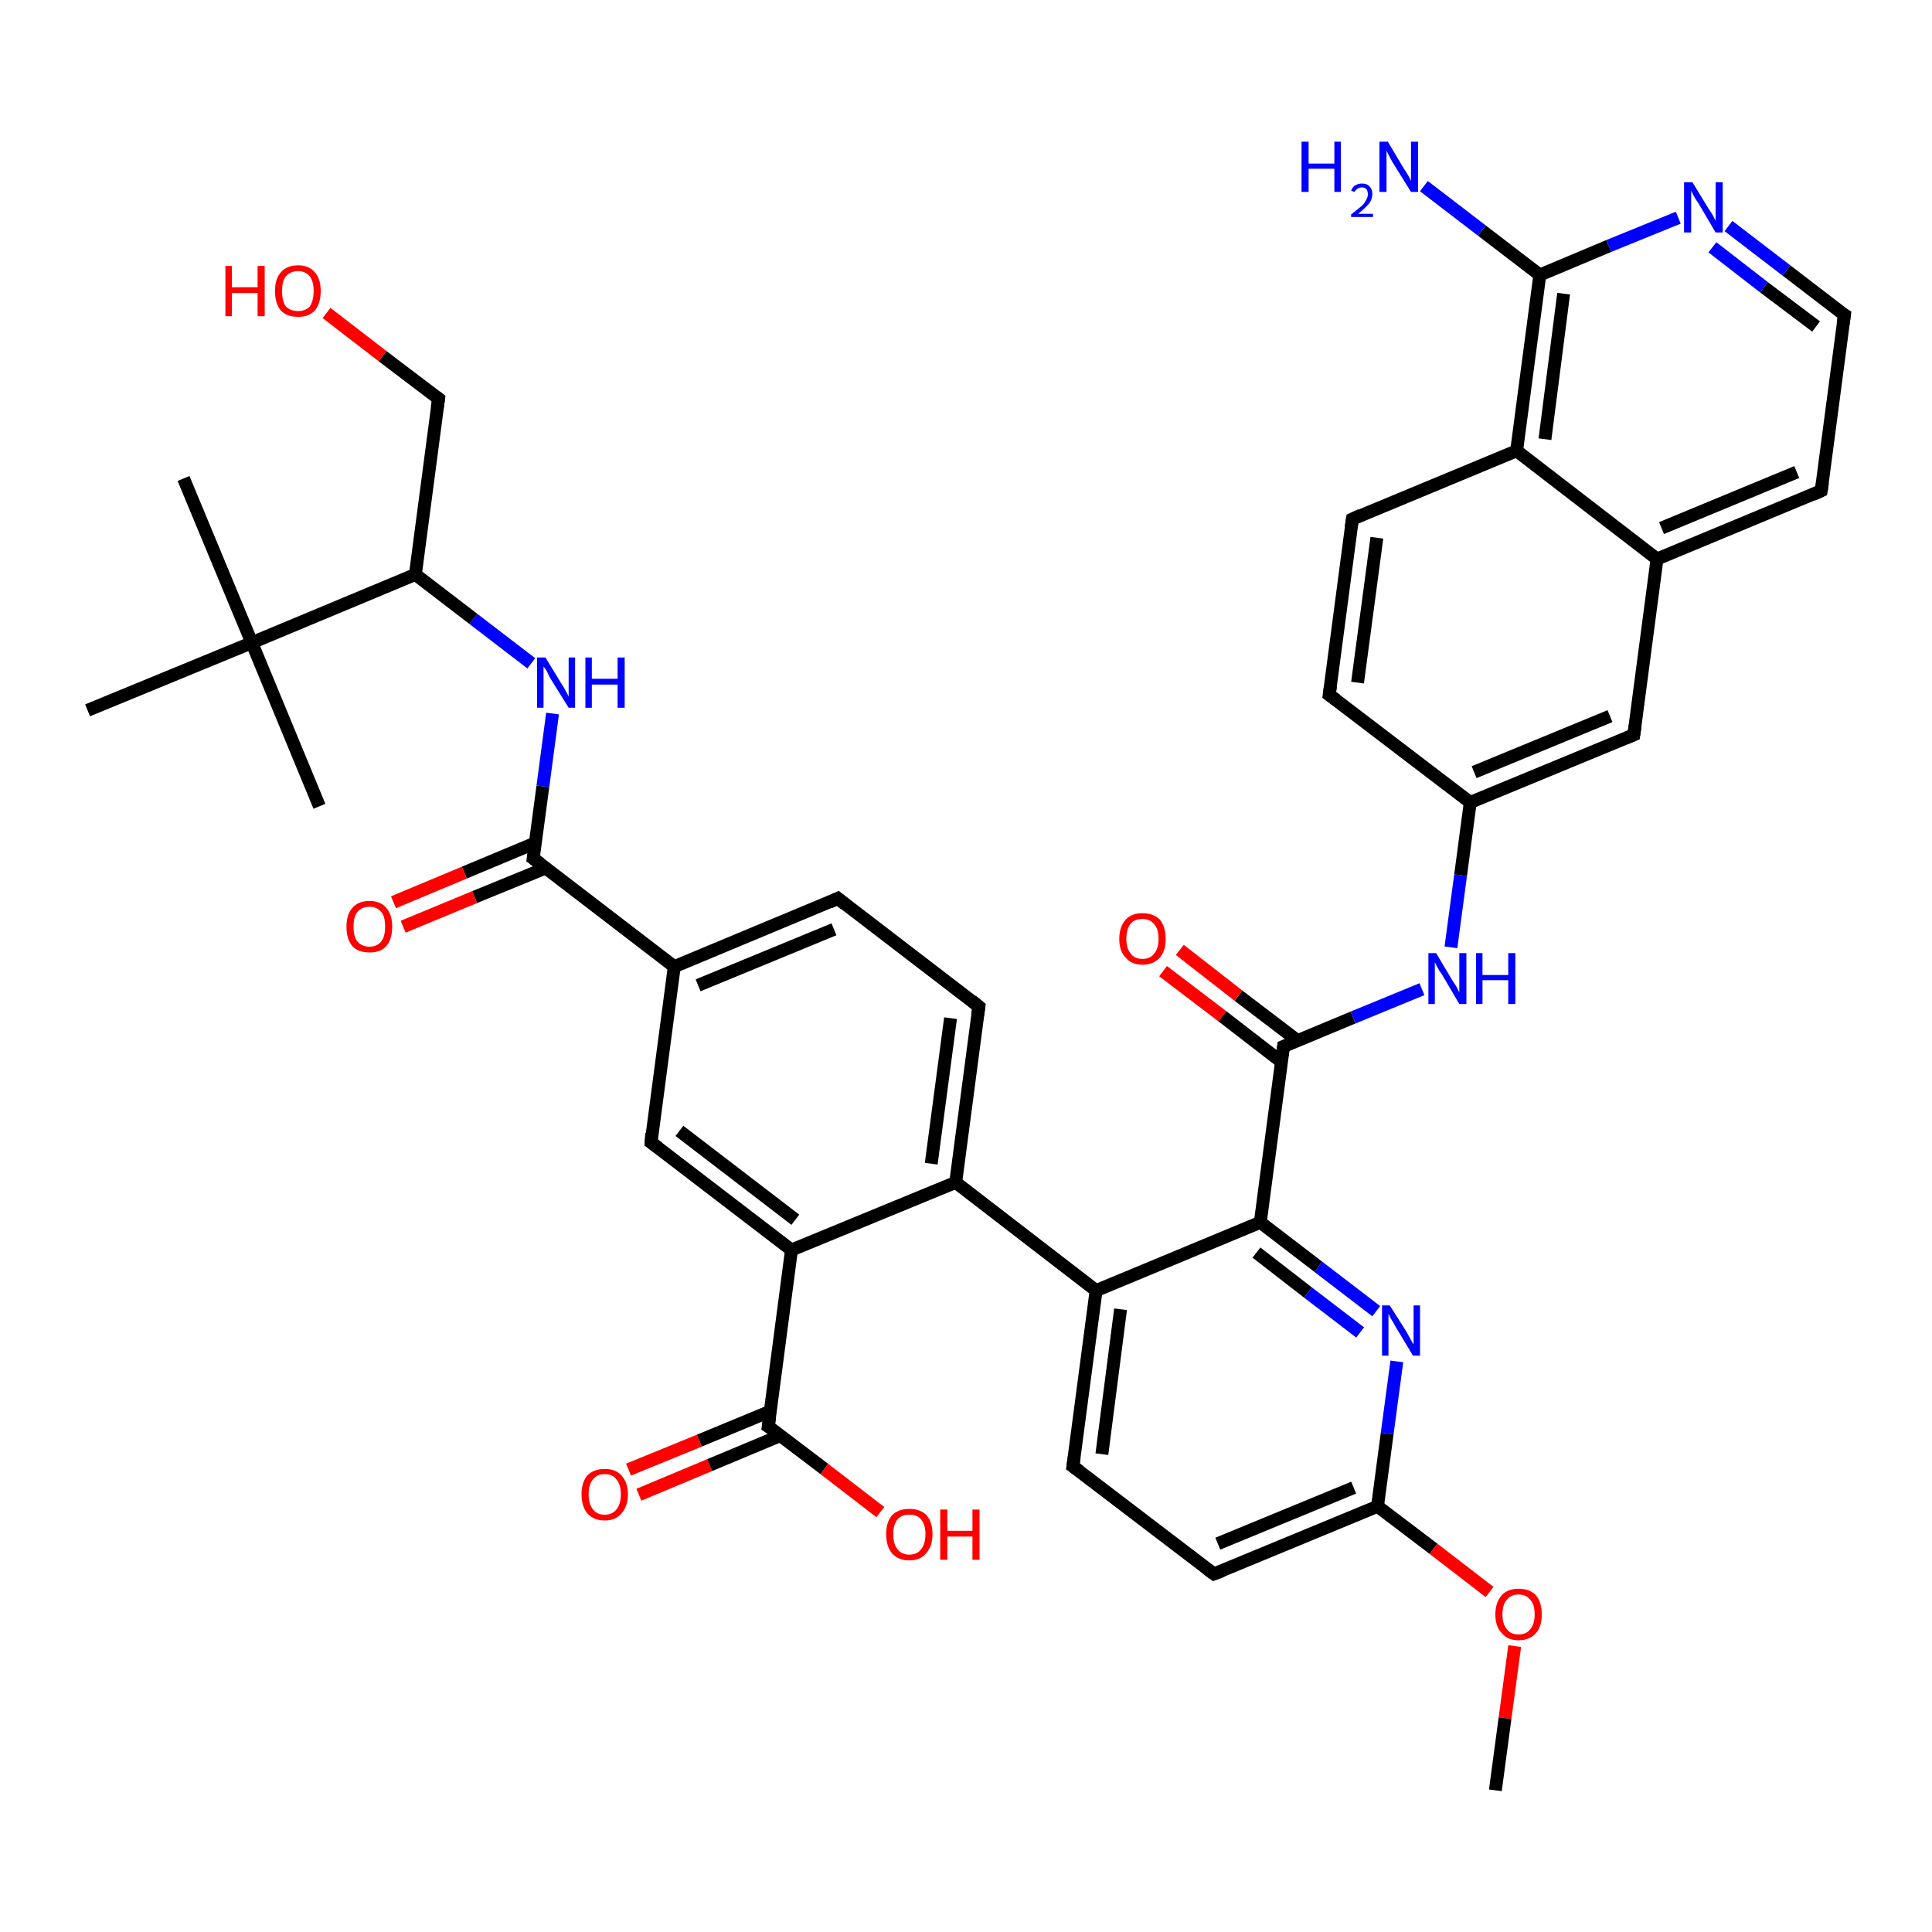 <?xml version='1.0' encoding='iso-8859-1'?>
<svg version='1.1' baseProfile='full'
              xmlns='http://www.w3.org/2000/svg'
                      xmlns:rdkit='http://www.rdkit.org/xml'
                      xmlns:xlink='http://www.w3.org/1999/xlink'
                  xml:space='preserve'
width='300px' height='300px' viewBox='0 0 300 300'>
<!-- END OF HEADER -->
<rect style='opacity:1.0;fill:#FFFFFF;stroke:none' width='300.0' height='300.0' x='0.0' y='0.0'> </rect>
<path class='bond-0 atom-0 atom-1' d='M 97.6,228.2 L 108.6,223.7' style='fill:none;fill-rule:evenodd;stroke:#FF0000;stroke-width:2.0px;stroke-linecap:butt;stroke-linejoin:miter;stroke-opacity:1' />
<path class='bond-0 atom-0 atom-1' d='M 108.6,223.7 L 119.7,219.1' style='fill:none;fill-rule:evenodd;stroke:#000000;stroke-width:2.0px;stroke-linecap:butt;stroke-linejoin:miter;stroke-opacity:1' />
<path class='bond-0 atom-0 atom-1' d='M 99.2,232.1 L 110.2,227.5' style='fill:none;fill-rule:evenodd;stroke:#FF0000;stroke-width:2.0px;stroke-linecap:butt;stroke-linejoin:miter;stroke-opacity:1' />
<path class='bond-0 atom-0 atom-1' d='M 110.2,227.5 L 121.2,222.9' style='fill:none;fill-rule:evenodd;stroke:#000000;stroke-width:2.0px;stroke-linecap:butt;stroke-linejoin:miter;stroke-opacity:1' />
<path class='bond-1 atom-1 atom-2' d='M 119.3,221.5 L 128.0,228.1' style='fill:none;fill-rule:evenodd;stroke:#000000;stroke-width:2.0px;stroke-linecap:butt;stroke-linejoin:miter;stroke-opacity:1' />
<path class='bond-1 atom-1 atom-2' d='M 128.0,228.1 L 136.7,234.8' style='fill:none;fill-rule:evenodd;stroke:#FF0000;stroke-width:2.0px;stroke-linecap:butt;stroke-linejoin:miter;stroke-opacity:1' />
<path class='bond-2 atom-1 atom-3' d='M 119.3,221.5 L 122.9,194.1' style='fill:none;fill-rule:evenodd;stroke:#000000;stroke-width:2.0px;stroke-linecap:butt;stroke-linejoin:miter;stroke-opacity:1' />
<path class='bond-3 atom-3 atom-4' d='M 122.9,194.1 L 101.1,177.4' style='fill:none;fill-rule:evenodd;stroke:#000000;stroke-width:2.0px;stroke-linecap:butt;stroke-linejoin:miter;stroke-opacity:1' />
<path class='bond-3 atom-3 atom-4' d='M 123.5,189.4 L 105.5,175.6' style='fill:none;fill-rule:evenodd;stroke:#000000;stroke-width:2.0px;stroke-linecap:butt;stroke-linejoin:miter;stroke-opacity:1' />
<path class='bond-4 atom-4 atom-5' d='M 101.1,177.4 L 104.7,150.1' style='fill:none;fill-rule:evenodd;stroke:#000000;stroke-width:2.0px;stroke-linecap:butt;stroke-linejoin:miter;stroke-opacity:1' />
<path class='bond-5 atom-5 atom-6' d='M 104.7,150.1 L 82.8,133.3' style='fill:none;fill-rule:evenodd;stroke:#000000;stroke-width:2.0px;stroke-linecap:butt;stroke-linejoin:miter;stroke-opacity:1' />
<path class='bond-6 atom-6 atom-7' d='M 83.1,130.9 L 72.1,135.5' style='fill:none;fill-rule:evenodd;stroke:#000000;stroke-width:2.0px;stroke-linecap:butt;stroke-linejoin:miter;stroke-opacity:1' />
<path class='bond-6 atom-6 atom-7' d='M 72.1,135.5 L 61.1,140.1' style='fill:none;fill-rule:evenodd;stroke:#FF0000;stroke-width:2.0px;stroke-linecap:butt;stroke-linejoin:miter;stroke-opacity:1' />
<path class='bond-6 atom-6 atom-7' d='M 84.7,134.8 L 73.7,139.3' style='fill:none;fill-rule:evenodd;stroke:#000000;stroke-width:2.0px;stroke-linecap:butt;stroke-linejoin:miter;stroke-opacity:1' />
<path class='bond-6 atom-6 atom-7' d='M 73.7,139.3 L 62.6,143.9' style='fill:none;fill-rule:evenodd;stroke:#FF0000;stroke-width:2.0px;stroke-linecap:butt;stroke-linejoin:miter;stroke-opacity:1' />
<path class='bond-7 atom-6 atom-8' d='M 82.8,133.3 L 84.3,122.1' style='fill:none;fill-rule:evenodd;stroke:#000000;stroke-width:2.0px;stroke-linecap:butt;stroke-linejoin:miter;stroke-opacity:1' />
<path class='bond-7 atom-6 atom-8' d='M 84.3,122.1 L 85.8,110.8' style='fill:none;fill-rule:evenodd;stroke:#0000FF;stroke-width:2.0px;stroke-linecap:butt;stroke-linejoin:miter;stroke-opacity:1' />
<path class='bond-8 atom-8 atom-9' d='M 82.5,103.0 L 73.5,96.1' style='fill:none;fill-rule:evenodd;stroke:#0000FF;stroke-width:2.0px;stroke-linecap:butt;stroke-linejoin:miter;stroke-opacity:1' />
<path class='bond-8 atom-8 atom-9' d='M 73.5,96.1 L 64.5,89.2' style='fill:none;fill-rule:evenodd;stroke:#000000;stroke-width:2.0px;stroke-linecap:butt;stroke-linejoin:miter;stroke-opacity:1' />
<path class='bond-9 atom-9 atom-10' d='M 64.5,89.2 L 39.1,99.8' style='fill:none;fill-rule:evenodd;stroke:#000000;stroke-width:2.0px;stroke-linecap:butt;stroke-linejoin:miter;stroke-opacity:1' />
<path class='bond-10 atom-10 atom-11' d='M 39.1,99.8 L 28.5,74.3' style='fill:none;fill-rule:evenodd;stroke:#000000;stroke-width:2.0px;stroke-linecap:butt;stroke-linejoin:miter;stroke-opacity:1' />
<path class='bond-11 atom-10 atom-12' d='M 39.1,99.8 L 49.6,125.2' style='fill:none;fill-rule:evenodd;stroke:#000000;stroke-width:2.0px;stroke-linecap:butt;stroke-linejoin:miter;stroke-opacity:1' />
<path class='bond-12 atom-10 atom-13' d='M 39.1,99.8 L 13.6,110.3' style='fill:none;fill-rule:evenodd;stroke:#000000;stroke-width:2.0px;stroke-linecap:butt;stroke-linejoin:miter;stroke-opacity:1' />
<path class='bond-13 atom-9 atom-14' d='M 64.5,89.2 L 68.1,61.9' style='fill:none;fill-rule:evenodd;stroke:#000000;stroke-width:2.0px;stroke-linecap:butt;stroke-linejoin:miter;stroke-opacity:1' />
<path class='bond-14 atom-14 atom-15' d='M 68.1,61.9 L 59.4,55.3' style='fill:none;fill-rule:evenodd;stroke:#000000;stroke-width:2.0px;stroke-linecap:butt;stroke-linejoin:miter;stroke-opacity:1' />
<path class='bond-14 atom-14 atom-15' d='M 59.4,55.3 L 50.7,48.6' style='fill:none;fill-rule:evenodd;stroke:#FF0000;stroke-width:2.0px;stroke-linecap:butt;stroke-linejoin:miter;stroke-opacity:1' />
<path class='bond-15 atom-5 atom-16' d='M 104.7,150.1 L 130.1,139.5' style='fill:none;fill-rule:evenodd;stroke:#000000;stroke-width:2.0px;stroke-linecap:butt;stroke-linejoin:miter;stroke-opacity:1' />
<path class='bond-15 atom-5 atom-16' d='M 108.4,153.0 L 129.5,144.3' style='fill:none;fill-rule:evenodd;stroke:#000000;stroke-width:2.0px;stroke-linecap:butt;stroke-linejoin:miter;stroke-opacity:1' />
<path class='bond-16 atom-16 atom-17' d='M 130.1,139.5 L 152.0,156.3' style='fill:none;fill-rule:evenodd;stroke:#000000;stroke-width:2.0px;stroke-linecap:butt;stroke-linejoin:miter;stroke-opacity:1' />
<path class='bond-17 atom-17 atom-18' d='M 152.0,156.3 L 148.4,183.6' style='fill:none;fill-rule:evenodd;stroke:#000000;stroke-width:2.0px;stroke-linecap:butt;stroke-linejoin:miter;stroke-opacity:1' />
<path class='bond-17 atom-17 atom-18' d='M 147.6,158.1 L 144.6,180.7' style='fill:none;fill-rule:evenodd;stroke:#000000;stroke-width:2.0px;stroke-linecap:butt;stroke-linejoin:miter;stroke-opacity:1' />
<path class='bond-18 atom-18 atom-19' d='M 148.4,183.6 L 170.2,200.4' style='fill:none;fill-rule:evenodd;stroke:#000000;stroke-width:2.0px;stroke-linecap:butt;stroke-linejoin:miter;stroke-opacity:1' />
<path class='bond-19 atom-19 atom-20' d='M 170.2,200.4 L 166.6,227.7' style='fill:none;fill-rule:evenodd;stroke:#000000;stroke-width:2.0px;stroke-linecap:butt;stroke-linejoin:miter;stroke-opacity:1' />
<path class='bond-19 atom-19 atom-20' d='M 174.0,203.3 L 171.1,225.8' style='fill:none;fill-rule:evenodd;stroke:#000000;stroke-width:2.0px;stroke-linecap:butt;stroke-linejoin:miter;stroke-opacity:1' />
<path class='bond-20 atom-20 atom-21' d='M 166.6,227.7 L 188.5,244.4' style='fill:none;fill-rule:evenodd;stroke:#000000;stroke-width:2.0px;stroke-linecap:butt;stroke-linejoin:miter;stroke-opacity:1' />
<path class='bond-21 atom-21 atom-22' d='M 188.5,244.4 L 213.9,233.9' style='fill:none;fill-rule:evenodd;stroke:#000000;stroke-width:2.0px;stroke-linecap:butt;stroke-linejoin:miter;stroke-opacity:1' />
<path class='bond-21 atom-21 atom-22' d='M 189.1,239.7 L 210.2,231.0' style='fill:none;fill-rule:evenodd;stroke:#000000;stroke-width:2.0px;stroke-linecap:butt;stroke-linejoin:miter;stroke-opacity:1' />
<path class='bond-22 atom-22 atom-23' d='M 213.9,233.9 L 222.6,240.5' style='fill:none;fill-rule:evenodd;stroke:#000000;stroke-width:2.0px;stroke-linecap:butt;stroke-linejoin:miter;stroke-opacity:1' />
<path class='bond-22 atom-22 atom-23' d='M 222.6,240.5 L 231.3,247.2' style='fill:none;fill-rule:evenodd;stroke:#FF0000;stroke-width:2.0px;stroke-linecap:butt;stroke-linejoin:miter;stroke-opacity:1' />
<path class='bond-23 atom-23 atom-24' d='M 235.2,255.6 L 233.7,266.8' style='fill:none;fill-rule:evenodd;stroke:#FF0000;stroke-width:2.0px;stroke-linecap:butt;stroke-linejoin:miter;stroke-opacity:1' />
<path class='bond-23 atom-23 atom-24' d='M 233.7,266.8 L 232.2,278.0' style='fill:none;fill-rule:evenodd;stroke:#000000;stroke-width:2.0px;stroke-linecap:butt;stroke-linejoin:miter;stroke-opacity:1' />
<path class='bond-24 atom-22 atom-25' d='M 213.9,233.9 L 215.4,222.6' style='fill:none;fill-rule:evenodd;stroke:#000000;stroke-width:2.0px;stroke-linecap:butt;stroke-linejoin:miter;stroke-opacity:1' />
<path class='bond-24 atom-22 atom-25' d='M 215.4,222.6 L 216.9,211.4' style='fill:none;fill-rule:evenodd;stroke:#0000FF;stroke-width:2.0px;stroke-linecap:butt;stroke-linejoin:miter;stroke-opacity:1' />
<path class='bond-25 atom-25 atom-26' d='M 213.7,203.6 L 204.7,196.7' style='fill:none;fill-rule:evenodd;stroke:#0000FF;stroke-width:2.0px;stroke-linecap:butt;stroke-linejoin:miter;stroke-opacity:1' />
<path class='bond-25 atom-25 atom-26' d='M 204.7,196.7 L 195.7,189.8' style='fill:none;fill-rule:evenodd;stroke:#000000;stroke-width:2.0px;stroke-linecap:butt;stroke-linejoin:miter;stroke-opacity:1' />
<path class='bond-25 atom-25 atom-26' d='M 211.2,206.9 L 203.1,200.7' style='fill:none;fill-rule:evenodd;stroke:#0000FF;stroke-width:2.0px;stroke-linecap:butt;stroke-linejoin:miter;stroke-opacity:1' />
<path class='bond-25 atom-25 atom-26' d='M 203.1,200.7 L 195.1,194.5' style='fill:none;fill-rule:evenodd;stroke:#000000;stroke-width:2.0px;stroke-linecap:butt;stroke-linejoin:miter;stroke-opacity:1' />
<path class='bond-26 atom-26 atom-27' d='M 195.7,189.8 L 199.3,162.5' style='fill:none;fill-rule:evenodd;stroke:#000000;stroke-width:2.0px;stroke-linecap:butt;stroke-linejoin:miter;stroke-opacity:1' />
<path class='bond-27 atom-27 atom-28' d='M 201.5,161.6 L 192.3,154.6' style='fill:none;fill-rule:evenodd;stroke:#000000;stroke-width:2.0px;stroke-linecap:butt;stroke-linejoin:miter;stroke-opacity:1' />
<path class='bond-27 atom-27 atom-28' d='M 192.3,154.6 L 183.2,147.5' style='fill:none;fill-rule:evenodd;stroke:#FF0000;stroke-width:2.0px;stroke-linecap:butt;stroke-linejoin:miter;stroke-opacity:1' />
<path class='bond-27 atom-27 atom-28' d='M 199.0,164.9 L 189.8,157.8' style='fill:none;fill-rule:evenodd;stroke:#000000;stroke-width:2.0px;stroke-linecap:butt;stroke-linejoin:miter;stroke-opacity:1' />
<path class='bond-27 atom-27 atom-28' d='M 189.8,157.8 L 180.6,150.8' style='fill:none;fill-rule:evenodd;stroke:#FF0000;stroke-width:2.0px;stroke-linecap:butt;stroke-linejoin:miter;stroke-opacity:1' />
<path class='bond-28 atom-27 atom-29' d='M 199.3,162.5 L 210.1,158.0' style='fill:none;fill-rule:evenodd;stroke:#000000;stroke-width:2.0px;stroke-linecap:butt;stroke-linejoin:miter;stroke-opacity:1' />
<path class='bond-28 atom-27 atom-29' d='M 210.1,158.0 L 220.8,153.6' style='fill:none;fill-rule:evenodd;stroke:#0000FF;stroke-width:2.0px;stroke-linecap:butt;stroke-linejoin:miter;stroke-opacity:1' />
<path class='bond-29 atom-29 atom-30' d='M 225.3,147.1 L 226.8,135.9' style='fill:none;fill-rule:evenodd;stroke:#0000FF;stroke-width:2.0px;stroke-linecap:butt;stroke-linejoin:miter;stroke-opacity:1' />
<path class='bond-29 atom-29 atom-30' d='M 226.8,135.9 L 228.3,124.6' style='fill:none;fill-rule:evenodd;stroke:#000000;stroke-width:2.0px;stroke-linecap:butt;stroke-linejoin:miter;stroke-opacity:1' />
<path class='bond-30 atom-30 atom-31' d='M 228.3,124.6 L 253.7,114.1' style='fill:none;fill-rule:evenodd;stroke:#000000;stroke-width:2.0px;stroke-linecap:butt;stroke-linejoin:miter;stroke-opacity:1' />
<path class='bond-30 atom-30 atom-31' d='M 228.9,119.9 L 250.0,111.2' style='fill:none;fill-rule:evenodd;stroke:#000000;stroke-width:2.0px;stroke-linecap:butt;stroke-linejoin:miter;stroke-opacity:1' />
<path class='bond-31 atom-31 atom-32' d='M 253.7,114.1 L 257.3,86.8' style='fill:none;fill-rule:evenodd;stroke:#000000;stroke-width:2.0px;stroke-linecap:butt;stroke-linejoin:miter;stroke-opacity:1' />
<path class='bond-32 atom-32 atom-33' d='M 257.3,86.8 L 282.8,76.2' style='fill:none;fill-rule:evenodd;stroke:#000000;stroke-width:2.0px;stroke-linecap:butt;stroke-linejoin:miter;stroke-opacity:1' />
<path class='bond-32 atom-32 atom-33' d='M 258.0,82.0 L 279.0,73.3' style='fill:none;fill-rule:evenodd;stroke:#000000;stroke-width:2.0px;stroke-linecap:butt;stroke-linejoin:miter;stroke-opacity:1' />
<path class='bond-33 atom-33 atom-34' d='M 282.8,76.2 L 286.4,48.9' style='fill:none;fill-rule:evenodd;stroke:#000000;stroke-width:2.0px;stroke-linecap:butt;stroke-linejoin:miter;stroke-opacity:1' />
<path class='bond-34 atom-34 atom-35' d='M 286.4,48.9 L 277.4,42.0' style='fill:none;fill-rule:evenodd;stroke:#000000;stroke-width:2.0px;stroke-linecap:butt;stroke-linejoin:miter;stroke-opacity:1' />
<path class='bond-34 atom-34 atom-35' d='M 277.4,42.0 L 268.4,35.1' style='fill:none;fill-rule:evenodd;stroke:#0000FF;stroke-width:2.0px;stroke-linecap:butt;stroke-linejoin:miter;stroke-opacity:1' />
<path class='bond-34 atom-34 atom-35' d='M 282.0,50.7 L 273.9,44.6' style='fill:none;fill-rule:evenodd;stroke:#000000;stroke-width:2.0px;stroke-linecap:butt;stroke-linejoin:miter;stroke-opacity:1' />
<path class='bond-34 atom-34 atom-35' d='M 273.9,44.6 L 265.9,38.4' style='fill:none;fill-rule:evenodd;stroke:#0000FF;stroke-width:2.0px;stroke-linecap:butt;stroke-linejoin:miter;stroke-opacity:1' />
<path class='bond-35 atom-35 atom-36' d='M 260.6,33.8 L 249.8,38.2' style='fill:none;fill-rule:evenodd;stroke:#0000FF;stroke-width:2.0px;stroke-linecap:butt;stroke-linejoin:miter;stroke-opacity:1' />
<path class='bond-35 atom-35 atom-36' d='M 249.8,38.2 L 239.1,42.7' style='fill:none;fill-rule:evenodd;stroke:#000000;stroke-width:2.0px;stroke-linecap:butt;stroke-linejoin:miter;stroke-opacity:1' />
<path class='bond-36 atom-36 atom-37' d='M 239.1,42.7 L 235.5,70.0' style='fill:none;fill-rule:evenodd;stroke:#000000;stroke-width:2.0px;stroke-linecap:butt;stroke-linejoin:miter;stroke-opacity:1' />
<path class='bond-36 atom-36 atom-37' d='M 242.8,45.6 L 239.9,68.2' style='fill:none;fill-rule:evenodd;stroke:#000000;stroke-width:2.0px;stroke-linecap:butt;stroke-linejoin:miter;stroke-opacity:1' />
<path class='bond-37 atom-37 atom-38' d='M 235.5,70.0 L 210.0,80.6' style='fill:none;fill-rule:evenodd;stroke:#000000;stroke-width:2.0px;stroke-linecap:butt;stroke-linejoin:miter;stroke-opacity:1' />
<path class='bond-38 atom-38 atom-39' d='M 210.0,80.6 L 206.4,107.9' style='fill:none;fill-rule:evenodd;stroke:#000000;stroke-width:2.0px;stroke-linecap:butt;stroke-linejoin:miter;stroke-opacity:1' />
<path class='bond-38 atom-38 atom-39' d='M 213.8,83.5 L 210.8,106.0' style='fill:none;fill-rule:evenodd;stroke:#000000;stroke-width:2.0px;stroke-linecap:butt;stroke-linejoin:miter;stroke-opacity:1' />
<path class='bond-39 atom-36 atom-40' d='M 239.1,42.7 L 230.1,35.8' style='fill:none;fill-rule:evenodd;stroke:#000000;stroke-width:2.0px;stroke-linecap:butt;stroke-linejoin:miter;stroke-opacity:1' />
<path class='bond-39 atom-36 atom-40' d='M 230.1,35.8 L 221.1,28.9' style='fill:none;fill-rule:evenodd;stroke:#0000FF;stroke-width:2.0px;stroke-linecap:butt;stroke-linejoin:miter;stroke-opacity:1' />
<path class='bond-40 atom-18 atom-3' d='M 148.4,183.6 L 122.9,194.1' style='fill:none;fill-rule:evenodd;stroke:#000000;stroke-width:2.0px;stroke-linecap:butt;stroke-linejoin:miter;stroke-opacity:1' />
<path class='bond-41 atom-26 atom-19' d='M 195.7,189.8 L 170.2,200.4' style='fill:none;fill-rule:evenodd;stroke:#000000;stroke-width:2.0px;stroke-linecap:butt;stroke-linejoin:miter;stroke-opacity:1' />
<path class='bond-42 atom-37 atom-32' d='M 235.5,70.0 L 257.3,86.8' style='fill:none;fill-rule:evenodd;stroke:#000000;stroke-width:2.0px;stroke-linecap:butt;stroke-linejoin:miter;stroke-opacity:1' />
<path class='bond-43 atom-39 atom-30' d='M 206.4,107.9 L 228.3,124.6' style='fill:none;fill-rule:evenodd;stroke:#000000;stroke-width:2.0px;stroke-linecap:butt;stroke-linejoin:miter;stroke-opacity:1' />
<path d='M 119.8,221.8 L 119.3,221.5 L 119.5,220.1' style='fill:none;stroke:#000000;stroke-width:2.0px;stroke-linecap:butt;stroke-linejoin:miter;stroke-opacity:1;' />
<path d='M 102.2,178.2 L 101.1,177.4 L 101.2,176.0' style='fill:none;stroke:#000000;stroke-width:2.0px;stroke-linecap:butt;stroke-linejoin:miter;stroke-opacity:1;' />
<path d='M 83.9,134.1 L 82.8,133.3 L 82.9,132.7' style='fill:none;stroke:#000000;stroke-width:2.0px;stroke-linecap:butt;stroke-linejoin:miter;stroke-opacity:1;' />
<path d='M 67.9,63.3 L 68.1,61.9 L 67.7,61.6' style='fill:none;stroke:#000000;stroke-width:2.0px;stroke-linecap:butt;stroke-linejoin:miter;stroke-opacity:1;' />
<path d='M 128.8,140.1 L 130.1,139.5 L 131.2,140.4' style='fill:none;stroke:#000000;stroke-width:2.0px;stroke-linecap:butt;stroke-linejoin:miter;stroke-opacity:1;' />
<path d='M 150.9,155.4 L 152.0,156.3 L 151.8,157.7' style='fill:none;stroke:#000000;stroke-width:2.0px;stroke-linecap:butt;stroke-linejoin:miter;stroke-opacity:1;' />
<path d='M 166.8,226.3 L 166.6,227.7 L 167.7,228.5' style='fill:none;stroke:#000000;stroke-width:2.0px;stroke-linecap:butt;stroke-linejoin:miter;stroke-opacity:1;' />
<path d='M 187.4,243.6 L 188.5,244.4 L 189.8,243.9' style='fill:none;stroke:#000000;stroke-width:2.0px;stroke-linecap:butt;stroke-linejoin:miter;stroke-opacity:1;' />
<path d='M 199.1,163.9 L 199.3,162.5 L 199.8,162.3' style='fill:none;stroke:#000000;stroke-width:2.0px;stroke-linecap:butt;stroke-linejoin:miter;stroke-opacity:1;' />
<path d='M 252.5,114.6 L 253.7,114.1 L 253.9,112.7' style='fill:none;stroke:#000000;stroke-width:2.0px;stroke-linecap:butt;stroke-linejoin:miter;stroke-opacity:1;' />
<path d='M 281.5,76.8 L 282.8,76.2 L 283.0,74.9' style='fill:none;stroke:#000000;stroke-width:2.0px;stroke-linecap:butt;stroke-linejoin:miter;stroke-opacity:1;' />
<path d='M 286.2,50.3 L 286.4,48.9 L 285.9,48.6' style='fill:none;stroke:#000000;stroke-width:2.0px;stroke-linecap:butt;stroke-linejoin:miter;stroke-opacity:1;' />
<path d='M 211.3,80.0 L 210.0,80.6 L 209.8,81.9' style='fill:none;stroke:#000000;stroke-width:2.0px;stroke-linecap:butt;stroke-linejoin:miter;stroke-opacity:1;' />
<path d='M 206.6,106.5 L 206.4,107.9 L 207.5,108.7' style='fill:none;stroke:#000000;stroke-width:2.0px;stroke-linecap:butt;stroke-linejoin:miter;stroke-opacity:1;' />
<path class='atom-0' d='M 90.3 232.0
Q 90.3 230.2, 91.2 229.1
Q 92.2 228.1, 93.9 228.1
Q 95.6 228.1, 96.5 229.1
Q 97.5 230.2, 97.5 232.0
Q 97.5 233.9, 96.5 235.0
Q 95.6 236.1, 93.9 236.1
Q 92.2 236.1, 91.2 235.0
Q 90.3 233.9, 90.3 232.0
M 93.9 235.2
Q 95.1 235.2, 95.7 234.4
Q 96.4 233.6, 96.4 232.0
Q 96.4 230.5, 95.7 229.7
Q 95.1 228.9, 93.9 228.9
Q 92.7 228.9, 92.1 229.7
Q 91.4 230.5, 91.4 232.0
Q 91.4 233.6, 92.1 234.4
Q 92.7 235.2, 93.9 235.2
' fill='#FF0000'/>
<path class='atom-2' d='M 137.6 238.2
Q 137.6 236.4, 138.5 235.3
Q 139.5 234.3, 141.2 234.3
Q 142.9 234.3, 143.9 235.3
Q 144.8 236.4, 144.8 238.2
Q 144.8 240.1, 143.8 241.2
Q 142.9 242.3, 141.2 242.3
Q 139.5 242.3, 138.5 241.2
Q 137.6 240.1, 137.6 238.2
M 141.2 241.4
Q 142.4 241.4, 143.0 240.6
Q 143.7 239.8, 143.7 238.2
Q 143.7 236.7, 143.0 235.9
Q 142.4 235.2, 141.2 235.2
Q 140.0 235.2, 139.4 235.9
Q 138.7 236.7, 138.7 238.2
Q 138.7 239.8, 139.4 240.6
Q 140.0 241.4, 141.2 241.4
' fill='#FF0000'/>
<path class='atom-2' d='M 146.0 234.4
L 147.1 234.4
L 147.1 237.7
L 151.0 237.7
L 151.0 234.4
L 152.1 234.4
L 152.1 242.2
L 151.0 242.2
L 151.0 238.6
L 147.1 238.6
L 147.1 242.2
L 146.0 242.2
L 146.0 234.4
' fill='#FF0000'/>
<path class='atom-7' d='M 53.8 143.9
Q 53.8 142.0, 54.7 141.0
Q 55.6 139.9, 57.4 139.9
Q 59.1 139.9, 60.0 141.0
Q 60.9 142.0, 60.9 143.9
Q 60.9 145.8, 60.0 146.9
Q 59.1 147.9, 57.4 147.9
Q 55.6 147.9, 54.7 146.9
Q 53.8 145.8, 53.8 143.9
M 57.4 147.0
Q 58.5 147.0, 59.2 146.2
Q 59.8 145.4, 59.8 143.9
Q 59.8 142.3, 59.2 141.6
Q 58.5 140.8, 57.4 140.8
Q 56.2 140.8, 55.5 141.6
Q 54.9 142.3, 54.9 143.9
Q 54.9 145.5, 55.5 146.2
Q 56.2 147.0, 57.4 147.0
' fill='#FF0000'/>
<path class='atom-8' d='M 84.7 102.1
L 87.2 106.2
Q 87.5 106.6, 87.9 107.4
Q 88.3 108.1, 88.3 108.2
L 88.3 102.1
L 89.3 102.1
L 89.3 109.9
L 88.3 109.9
L 85.5 105.4
Q 85.2 104.9, 84.9 104.2
Q 84.5 103.6, 84.4 103.5
L 84.4 109.9
L 83.4 109.9
L 83.4 102.1
L 84.7 102.1
' fill='#0000FF'/>
<path class='atom-8' d='M 90.9 102.1
L 91.9 102.1
L 91.9 105.4
L 95.9 105.4
L 95.9 102.1
L 97.0 102.1
L 97.0 109.9
L 95.9 109.9
L 95.9 106.3
L 91.9 106.3
L 91.9 109.9
L 90.9 109.9
L 90.9 102.1
' fill='#0000FF'/>
<path class='atom-15' d='M 35.0 41.3
L 36.0 41.3
L 36.0 44.6
L 40.0 44.6
L 40.0 41.3
L 41.1 41.3
L 41.1 49.1
L 40.0 49.1
L 40.0 45.5
L 36.0 45.5
L 36.0 49.1
L 35.0 49.1
L 35.0 41.3
' fill='#FF0000'/>
<path class='atom-15' d='M 42.7 45.2
Q 42.7 43.3, 43.6 42.3
Q 44.5 41.2, 46.3 41.2
Q 48.0 41.2, 48.9 42.3
Q 49.8 43.3, 49.8 45.2
Q 49.8 47.1, 48.9 48.2
Q 48.0 49.2, 46.3 49.2
Q 44.5 49.2, 43.6 48.2
Q 42.7 47.1, 42.7 45.2
M 46.3 48.3
Q 47.4 48.3, 48.1 47.6
Q 48.7 46.7, 48.7 45.2
Q 48.7 43.7, 48.1 42.9
Q 47.4 42.1, 46.3 42.1
Q 45.1 42.1, 44.4 42.9
Q 43.8 43.6, 43.8 45.2
Q 43.8 46.8, 44.4 47.6
Q 45.1 48.3, 46.3 48.3
' fill='#FF0000'/>
<path class='atom-23' d='M 232.2 250.7
Q 232.2 248.8, 233.2 247.7
Q 234.1 246.7, 235.8 246.7
Q 237.5 246.7, 238.5 247.7
Q 239.4 248.8, 239.4 250.7
Q 239.4 252.6, 238.5 253.6
Q 237.5 254.7, 235.8 254.7
Q 234.1 254.7, 233.2 253.6
Q 232.2 252.6, 232.2 250.7
M 235.8 253.8
Q 237.0 253.8, 237.6 253.0
Q 238.3 252.2, 238.3 250.7
Q 238.3 249.1, 237.6 248.4
Q 237.0 247.6, 235.8 247.6
Q 234.6 247.6, 234.0 248.4
Q 233.3 249.1, 233.3 250.7
Q 233.3 252.2, 234.0 253.0
Q 234.6 253.8, 235.8 253.8
' fill='#FF0000'/>
<path class='atom-25' d='M 215.8 202.7
L 218.4 206.8
Q 218.6 207.2, 219.0 207.9
Q 219.4 208.7, 219.5 208.7
L 219.5 202.7
L 220.5 202.7
L 220.5 210.5
L 219.4 210.5
L 216.7 206.0
Q 216.4 205.4, 216.0 204.8
Q 215.7 204.2, 215.6 204.0
L 215.6 210.5
L 214.6 210.5
L 214.6 202.7
L 215.8 202.7
' fill='#0000FF'/>
<path class='atom-28' d='M 173.8 145.8
Q 173.8 143.9, 174.8 142.8
Q 175.7 141.8, 177.4 141.8
Q 179.1 141.8, 180.1 142.8
Q 181.0 143.9, 181.0 145.8
Q 181.0 147.7, 180.1 148.7
Q 179.1 149.8, 177.4 149.8
Q 175.7 149.8, 174.8 148.7
Q 173.8 147.7, 173.8 145.8
M 177.4 148.9
Q 178.6 148.9, 179.2 148.1
Q 179.9 147.3, 179.9 145.8
Q 179.9 144.2, 179.2 143.5
Q 178.6 142.7, 177.4 142.7
Q 176.2 142.7, 175.6 143.4
Q 174.9 144.2, 174.9 145.8
Q 174.9 147.3, 175.6 148.1
Q 176.2 148.9, 177.4 148.9
' fill='#FF0000'/>
<path class='atom-29' d='M 223.0 148.0
L 225.5 152.2
Q 225.8 152.6, 226.2 153.3
Q 226.6 154.1, 226.6 154.1
L 226.6 148.0
L 227.7 148.0
L 227.7 155.9
L 226.6 155.9
L 223.9 151.3
Q 223.5 150.8, 223.2 150.2
Q 222.9 149.6, 222.8 149.4
L 222.8 155.9
L 221.8 155.9
L 221.8 148.0
L 223.0 148.0
' fill='#0000FF'/>
<path class='atom-29' d='M 229.2 148.0
L 230.2 148.0
L 230.2 151.4
L 234.2 151.4
L 234.2 148.0
L 235.3 148.0
L 235.3 155.9
L 234.2 155.9
L 234.2 152.2
L 230.2 152.2
L 230.2 155.9
L 229.2 155.9
L 229.2 148.0
' fill='#0000FF'/>
<path class='atom-35' d='M 262.8 28.3
L 265.3 32.4
Q 265.6 32.8, 266.0 33.5
Q 266.4 34.3, 266.4 34.3
L 266.4 28.3
L 267.5 28.3
L 267.5 36.1
L 266.4 36.1
L 263.7 31.5
Q 263.3 31.0, 263.0 30.4
Q 262.7 29.8, 262.6 29.6
L 262.6 36.1
L 261.5 36.1
L 261.5 28.3
L 262.8 28.3
' fill='#0000FF'/>
<path class='atom-40' d='M 202.1 22.0
L 203.2 22.0
L 203.2 25.4
L 207.2 25.4
L 207.2 22.0
L 208.2 22.0
L 208.2 29.8
L 207.2 29.8
L 207.2 26.2
L 203.2 26.2
L 203.2 29.8
L 202.1 29.8
L 202.1 22.0
' fill='#0000FF'/>
<path class='atom-40' d='M 209.8 29.6
Q 210.0 29.1, 210.4 28.8
Q 210.9 28.5, 211.5 28.5
Q 212.3 28.5, 212.7 29.0
Q 213.1 29.4, 213.1 30.1
Q 213.1 30.9, 212.6 31.6
Q 212.0 32.3, 210.9 33.2
L 213.2 33.2
L 213.2 33.7
L 209.8 33.7
L 209.8 33.3
Q 210.7 32.6, 211.3 32.1
Q 211.9 31.6, 212.1 31.1
Q 212.4 30.6, 212.4 30.2
Q 212.4 29.7, 212.2 29.4
Q 211.9 29.1, 211.5 29.1
Q 211.1 29.1, 210.8 29.3
Q 210.5 29.5, 210.3 29.8
L 209.8 29.6
' fill='#0000FF'/>
<path class='atom-40' d='M 215.5 22.0
L 218.0 26.2
Q 218.3 26.6, 218.7 27.3
Q 219.1 28.1, 219.1 28.1
L 219.1 22.0
L 220.2 22.0
L 220.2 29.8
L 219.1 29.8
L 216.3 25.3
Q 216.0 24.8, 215.7 24.2
Q 215.4 23.6, 215.3 23.4
L 215.3 29.8
L 214.2 29.8
L 214.2 22.0
L 215.5 22.0
' fill='#0000FF'/>
</svg>
